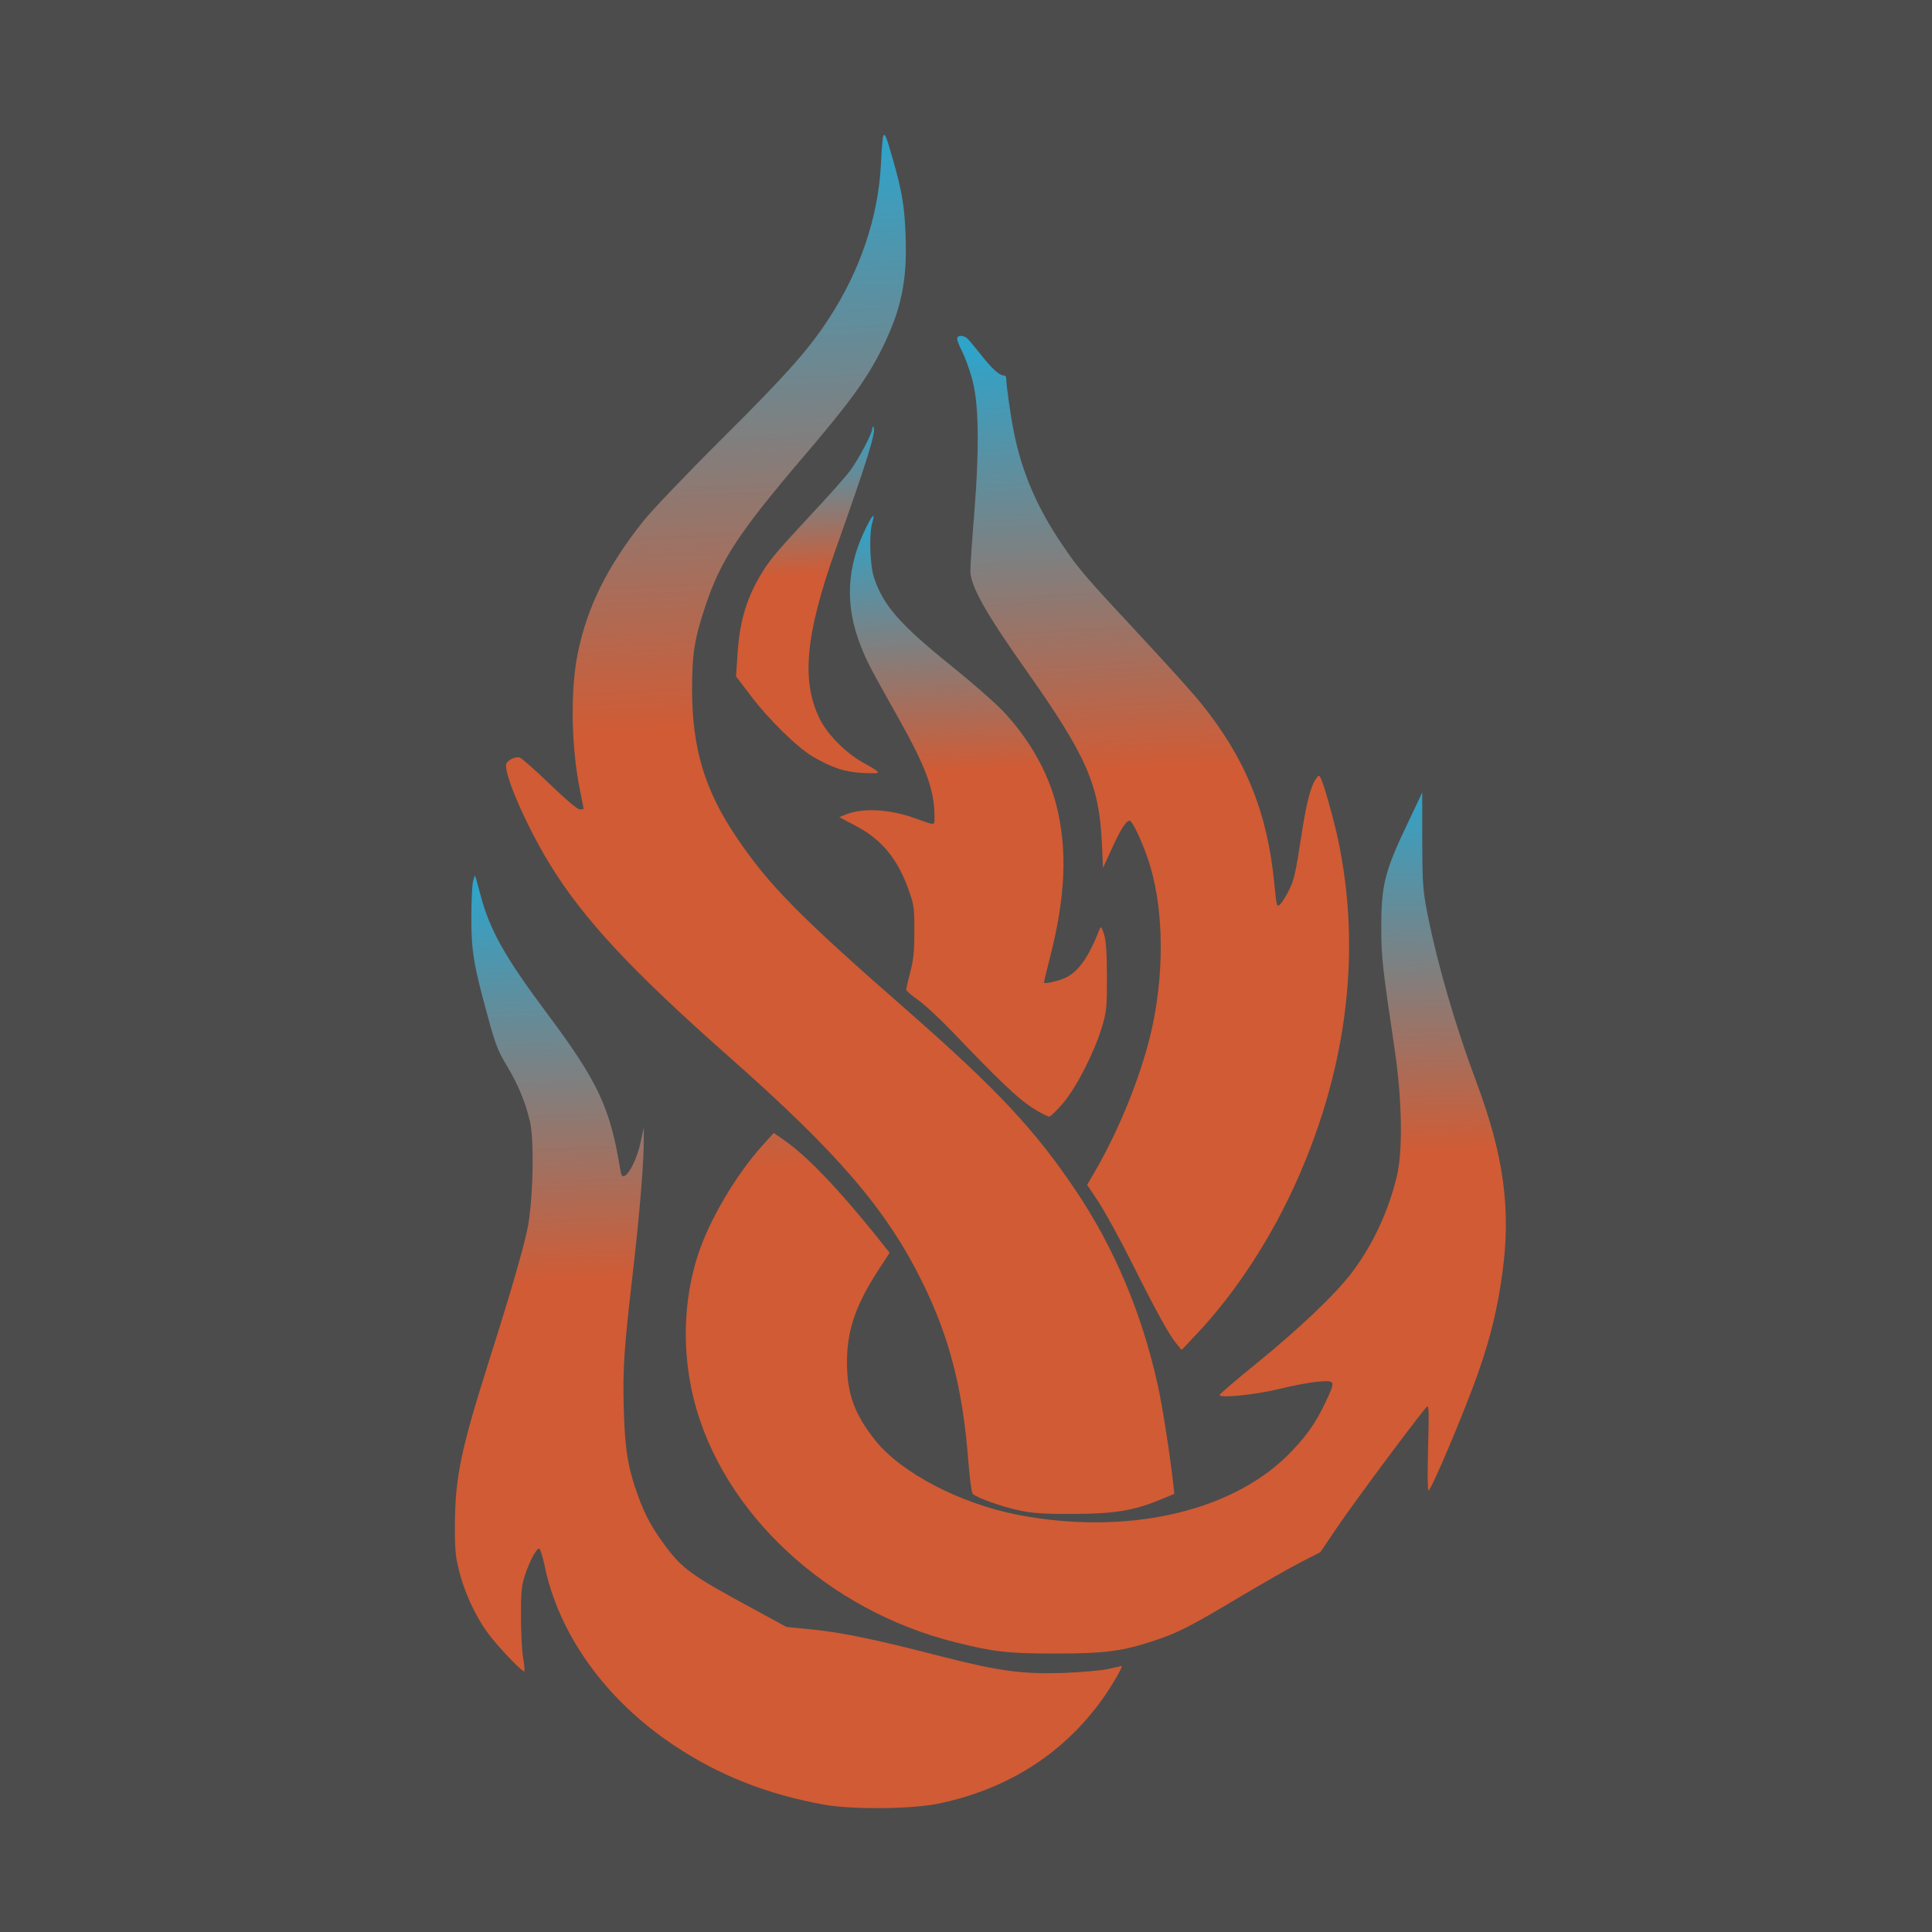 <svg width="1024" height="1024" xmlns="http://www.w3.org/2000/svg" preserveAspectRatio="xMidYMid meet">
 <defs>
  <linearGradient y2="0" x2="0.438" y1="1" x1="0.461" id="svg_12">
   <stop offset="0.57" stop-color="#d15b34"/>
   <stop offset="1" stop-color="#2ea4cb"/>
   <stop offset="1" stop-color="#2ea4cb"/>
  </linearGradient>
  <linearGradient y2="0" x2="0.438" y1="1" x1="0.461" id="svg_13">
   <stop offset="0.57" stop-color="#d15b34"/>
   <stop offset="1" stop-color="#2ea4cb"/>
   <stop offset="1" stop-color="#2ea4cb"/>
  </linearGradient>
  <linearGradient y2="0" x2="0.438" y1="1" x1="0.461" id="svg_14">
   <stop offset="0.57" stop-color="#d15b34"/>
   <stop offset="1" stop-color="#2ea4cb"/>
   <stop offset="1" stop-color="#2ea4cb"/>
  </linearGradient>
  <linearGradient y2="0" x2="0.438" y1="1" x1="0.461" id="svg_15">
   <stop offset="0.57" stop-color="#d15b34"/>
   <stop offset="1" stop-color="#2ea4cb"/>
   <stop offset="1" stop-color="#2ea4cb"/>
  </linearGradient>
  <linearGradient y2="0" x2="0.438" y1="1" x1="0.461" id="svg_16">
   <stop offset="0.57" stop-color="#d15b34"/>
   <stop offset="1" stop-color="#2ea4cb"/>
   <stop offset="1" stop-color="#2ea4cb"/>
  </linearGradient>
  <linearGradient y2="0" x2="0.438" y1="1" x1="0.461" id="svg_17">
   <stop offset="0.57" stop-color="#d15b34"/>
   <stop offset="1" stop-color="#2ea4cb"/>
   <stop offset="1" stop-color="#2ea4cb"/>
  </linearGradient>
 </defs>
 <g>
  <title>background</title>
  <rect fill="#4c4c4c" id="canvas_background" height="1026" width="1026" y="-1" x="-1"/>
 </g>
 <g>
  <title>Layer 1</title>
  <path fill="url(#svg_12)" id="svg_2" d="m467.913,73c-0.2,1.4 -0.7,7.7 -1,14c-1.4,28 -11,56.5 -27.7,82c-10.7,16.4 -22.6,29.8 -56.5,63.5c-18.8,18.7 -37.7,38.5 -42,44c-19,24 -29.5,45.3 -34.5,69.8c-4,19.8 -3.5,49.6 1.2,72.6c1,5.1 1.9,9.5 1.9,9.7c0,0.2 -0.9,0.4 -2,0.4c-1.3,0 -7.3,-5.1 -15.9,-13.4c-7.6,-7.3 -14.8,-13.7 -16,-14.1c-2.4,-0.7 -7,1.7 -7.2,3.8c-0.6,6.3 10.9,32.5 22.8,52.1c17.9,29.4 43.4,56.8 95.8,103.1c57.6,50.9 83,80.5 102,119c14.5,29.3 21.6,57.1 24.5,96c0.7,8.2 1.6,15.5 2.2,16.2c1.6,2 15.8,7 25.3,9c6.9,1.4 13.4,1.8 28,1.7c21.6,0 32.3,-1.8 45.8,-7.4l7.8,-3.2l-0.6,-5.7c-1.8,-15.8 -5.9,-41.9 -8.2,-52.1c-8.4,-37.9 -22.9,-72.3 -43.1,-102.5c-21.7,-32.4 -41.7,-53.8 -89.2,-95.5c-58.3,-51 -74.1,-67.1 -91.4,-92.9c-16.5,-24.7 -23,-46.5 -23.1,-77.1c0,-19.5 1.2,-27.2 7,-44.6c8.1,-24.5 17.9,-39.3 52.1,-79.4c24.6,-28.8 33.6,-41.2 41.7,-57.5c9.9,-20.1 13.2,-35.2 12.4,-58.5c-0.5,-16.3 -1.8,-24.2 -6.9,-42c-3.6,-12.7 -4.4,-14.4 -5.2,-11z"/>
  <path fill="url(#svg_13)" id="svg_3" d="m507.312,179.5c0,0.9 1.1,3.8 2.5,6.5c1.4,2.7 3.7,8.8 5.1,13.7c3.9,12.7 4.3,36.3 1.5,72c-1.2,14.4 -2.1,28.2 -2.1,30.8c0,8 8,22.3 30,53.4c31.6,44.9 38.2,59.9 39.7,90.6l0.6,13.5l4.4,-9.6c4.9,-10.8 7.8,-15.4 9.7,-15.4c1.4,0 6.2,10 9.7,20.2c8,23.5 9,56.1 2.8,86.8c-4.9,24.2 -17,55.1 -31.1,79.3l-3.9,6.7l6,9c3.3,5 11.5,19.9 18.2,33.3c13.2,26.3 19.4,37.5 23.4,42.2l2.5,3l8,-8.5c20.8,-22 40.3,-52 53.9,-83.2c26.1,-59.4 33.3,-120.8 21,-178.8c-2.3,-10.8 -7.6,-29.5 -9.1,-32.4c-1,-1.9 -1.1,-1.9 -2.4,-0.1c-3.1,4.2 -5.4,13.3 -8.3,32.6c-2.5,16.7 -3.6,21.5 -6.1,26.5c-1.6,3.3 -3.8,6.8 -4.8,7.7c-1.8,1.7 -1.9,1.3 -3.1,-11c-3.6,-37.6 -15.2,-66.2 -38.7,-95.4c-3.8,-4.8 -17.8,-20.3 -31,-34.5c-31.2,-33.5 -34,-36.8 -42.9,-50c-13.1,-19.3 -21.2,-38.2 -25.4,-59.2c-1.7,-8.3 -4.1,-24.9 -4.1,-29c0,-0.6 -0.6,-1.2 -1.4,-1.2c-2.2,0 -6.4,-3.8 -12.3,-11.4c-3.1,-3.9 -6.3,-7.7 -7.1,-8.4c-2.2,-1.7 -5.2,-1.5 -5.2,0.3z"/>
  <path fill="url(#svg_14)" id="svg_4" d="m462.312,227.2c0,2.6 -7.6,16.9 -12.2,22.9c-2.4,3.1 -11.8,13.7 -21,23.5c-18.7,20.1 -22.1,24.2 -27.1,33.1c-7,12.4 -10.2,24.2 -11.2,41.4l-0.7,10.4l8,10.5c9.2,12.2 24.3,27 32.5,31.9c10.4,6.1 17.4,8.4 27.2,8.8c10.2,0.4 10.1,0.4 -0.7,-5.7c-8.9,-5 -18.8,-15 -22.7,-23.1c-9.8,-20 -7.5,-44.7 8.4,-89.4c17,-47.8 21.9,-63.5 20.1,-65.2c-0.3,-0.4 -0.6,0.1 -0.6,0.9z"/>
  <path fill="url(#svg_15)" id="svg_5" d="m459.413,278.9c-10.8,21.3 -11.8,42 -3.1,63.7c3.3,8.3 4.3,10.3 20.1,38.4c14.4,25.7 18.9,37.8 18.9,51.9c0,4.9 0.9,4.8 -10.6,0.7c-13.3,-4.8 -27.7,-5.5 -36.4,-1.9l-3.5,1.4l8.7,4.6c13.9,7.2 22.5,17.8 28.4,34.8c2.5,7.2 2.8,9.3 2.7,21.5c0,10.5 -0.5,15.2 -2.2,21.4c-1.1,4.4 -2.1,8.4 -2.1,9.1c0,0.6 2.8,3.1 6.3,5.5c3.4,2.4 11.6,10 18.2,16.9c24.2,25.3 34.4,35.1 42.1,40.1c4.3,2.8 8.5,4.9 9.3,4.8c0.8,-0.2 4.2,-3.5 7.4,-7.3c7,-8.3 16.4,-26.8 20.4,-40c2.5,-8.4 2.7,-10.2 2.7,-27c-0.1,-13.4 -0.5,-19.1 -1.6,-22.5c-1.3,-3.8 -1.6,-4.2 -2.3,-2.5c-5.6,14.4 -11,22.2 -17.6,25.5c-3.7,1.9 -11.9,3.8 -11.9,2.7c0,-0.3 1.3,-5.7 2.9,-12c8.6,-33.1 9.7,-58.3 3.6,-82.3c-4.5,-17.5 -14.5,-35.1 -28.5,-49.8c-4.1,-4.3 -16.3,-15 -27,-23.6c-27.3,-22 -36,-31.9 -41,-46.6c-2.2,-6.4 -2.8,-23.2 -1,-29.3c1.6,-5.5 0.4,-4.8 -2.9,1.8z"/>
  <path fill="url(#svg_16)" id="svg_6" d="m746.112,436.3c-12.4,25.9 -14.1,33 -14,56.7c0,14.4 0.8,20.9 7.2,64c3.8,26 4.3,53.2 1,66.6c-4.4,18.3 -12.6,36 -23.5,50.5c-8.5,11.4 -28.2,30.2 -51.3,48.9c-10.5,8.5 -19.1,15.9 -19.1,16.4c-0.2,1.8 19.5,-0.2 31.9,-3.3c6.9,-1.7 16,-3.4 20.3,-3.8c9.4,-0.7 9.4,-0.7 3.7,11.4c-5.2,11.1 -11,19 -20.6,28.4c-30.8,29.8 -85.6,41.7 -142.2,30.8c-30.6,-5.9 -62.1,-22.4 -75.7,-39.6c-11,-13.9 -14.8,-24.5 -14.9,-40.8c-0.1,-16.9 4.4,-30.4 16.3,-48.8l6.3,-9.7l-7.8,-9.8c-20.2,-25 -36.3,-41.7 -48.1,-49.9l-5.5,-3.8l-5.9,6.5c-14,15.5 -28.3,39.6 -34.3,58.2c-7.8,23.9 -8.5,51.5 -2.1,76.8c15.2,60 70.7,111.5 138.4,128.4c20.6,5.2 28.2,6 53.1,6c26.6,0 35.6,-1.2 52.7,-6.9c12.8,-4.3 18.6,-7.3 45.8,-23.5c12.1,-7.2 26.5,-15.4 32,-18.2l10,-5.1l8.5,-12.6c9.2,-13.7 46.4,-63.6 48.2,-64.7c0.8,-0.5 0.9,5.2 0.4,21.9c-0.3,12.5 -0.3,22.7 0.2,22.7c1.5,0 20.2,-44.4 27,-64.3c6.2,-18 9.6,-32.3 12.2,-51.1c4.6,-33.9 0.7,-62.3 -13.8,-101.1c-11.1,-29.6 -20.7,-62.7 -25.9,-89c-2.5,-13 -2.7,-15.8 -2.8,-39.3c0,-13.8 0,-25.2 0,-25.2c0,0.1 -3.5,7.4 -7.7,16.3z"/>
  <path fill="url(#svg_17)" id="svg_7" d="m250.613,467.6c-0.4,2.2 -0.8,10.9 -0.8,19.4c0,17.4 1.4,25.3 9.1,53.1c3.6,13.3 5.2,17.3 9.8,24.9c6,10 9.7,19 12.2,29.5c2.4,10.6 1.6,43.2 -1.5,57.5c-2.6,12 -9.6,35.9 -20.6,70.5c-14.5,45.7 -17.6,60.9 -17.7,85.5c-0.1,12.8 0.3,17.1 2.2,24.5c2.7,11 8.4,23.5 14.7,32.3c5.1,7.2 19,21.8 19.9,21c0.2,-0.3 0,-3.6 -0.7,-7.4c-0.6,-3.8 -1.1,-13.7 -1.1,-21.9c0,-12.6 0.3,-16.1 2.1,-21.5c2.4,-7.4 6.1,-14.4 7.6,-14.2c0.5,0.1 1.7,3.8 2.7,8.4c7.4,36.8 32.4,71.7 68.6,95.8c24.1,16.1 49.9,26.2 80.2,31.6c14.4,2.5 45.1,2.3 59.3,-0.5c41.4,-8.3 74.4,-31.4 95,-66.9c2,-3.4 3.3,-6.2 2.9,-6.2c-0.4,0.1 -3.6,0.8 -7.2,1.6c-3.6,0.8 -14,1.7 -23.5,2.1c-22.3,0.7 -34.5,-1 -64.6,-8.7c-34,-8.8 -52.6,-12.7 -68.4,-14.3l-14,-1.4l-18,-9.8c-32.2,-17.4 -37,-20.9 -46,-32.9c-7,-9.3 -10.9,-16.5 -14.6,-26.7c-5.4,-14.9 -7,-24.5 -7.6,-46c-0.6,-21.8 0.1,-31.8 5.2,-75.9c3.3,-28.6 5.6,-56.8 5.4,-68l0,-5.5l-1.7,8c-1.7,8.1 -5.9,16.8 -8.6,17.8c-1.1,0.5 -1.7,-0.4 -2.1,-3.1c-5.4,-33.1 -11.7,-46.7 -38.9,-83.1c-22.2,-29.7 -30.3,-44.1 -35.2,-62.6c-1.4,-5.5 -2.8,-10.2 -2.9,-10.4c-0.2,-0.1 -0.7,1.4 -1.2,3.5z"/>
 </g>
</svg>